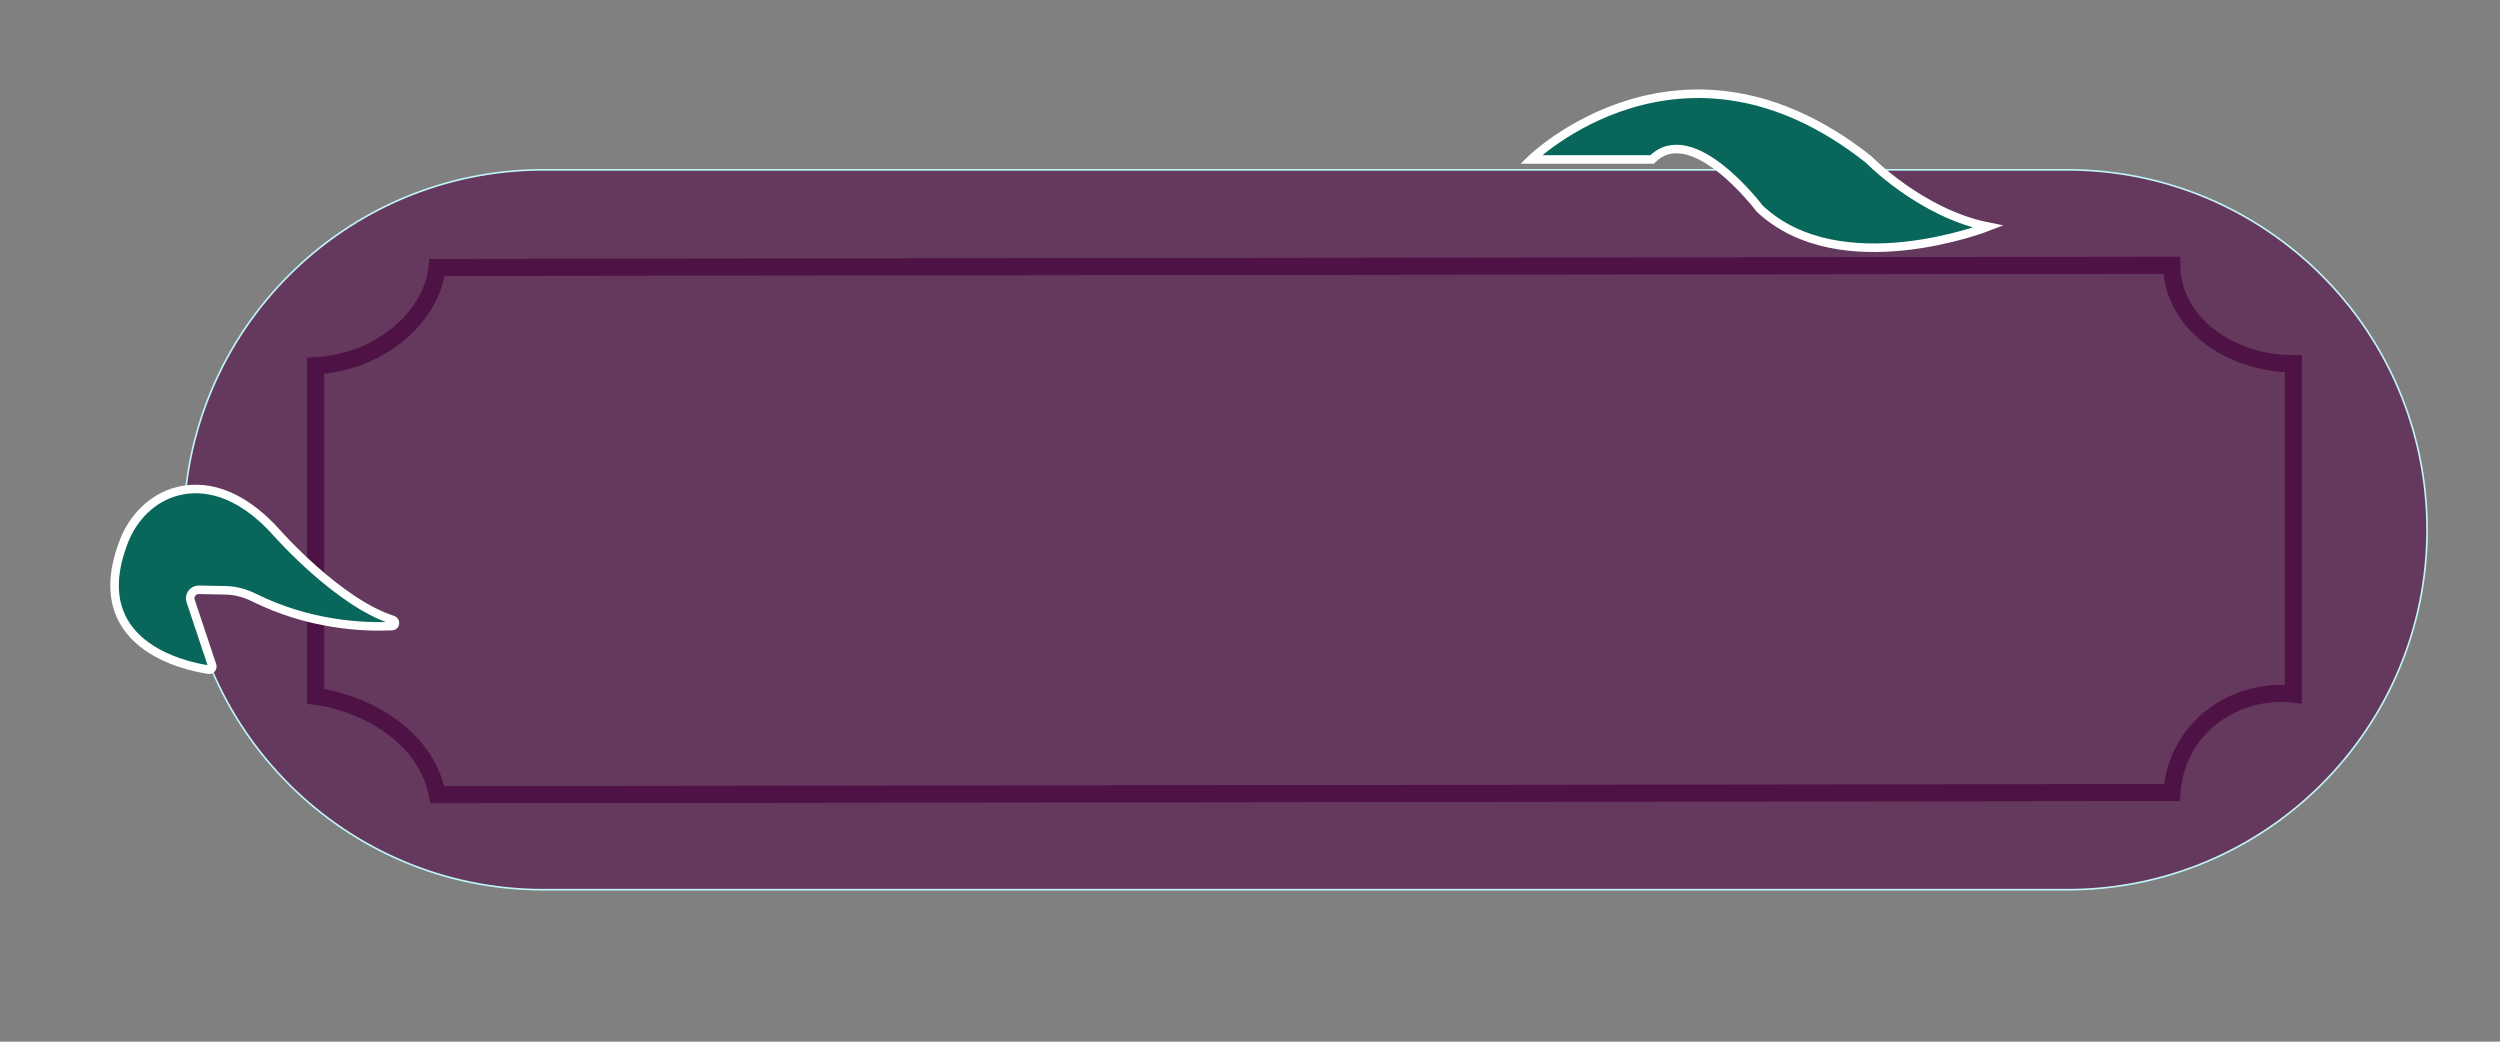 <svg width="240" height="100" viewBox="0 0 240 100" fill="none" xmlns="http://www.w3.org/2000/svg">
<rect x="0" y="0" width="240" height="100" fill="#808080" stroke="none"/>
<path d="M198.439 16.303H52.178C33.091 16.303 17.617 31.774 17.617 50.858C17.617 69.942 33.091 85.413 52.178 85.413H198.439C217.526 85.413 233 69.942 233 50.858C233 31.774 217.526 16.303 198.439 16.303Z" fill="#65385D" stroke="#C1F4F7" stroke-width="0.16" stroke-miterlimit="10"/>
<path d="M208.505 76.082L41.983 76.289C40.796 70.249 34.395 67.358 30.303 66.842V35.12C36.821 34.733 41.531 30.125 41.957 25.673L208.479 25.466C208.57 31.196 214.339 34.939 220.159 34.913V66.635C214.519 66.016 208.944 69.862 208.505 76.082Z" stroke="#4F1244" stroke-width="1.64" stroke-miterlimit="10"/>
<path d="M20.03 64.287C17.72 63.938 8.015 61.886 11.913 51.923C12.803 49.651 14.636 47.793 16.997 47.174C19.359 46.554 22.87 46.954 26.677 51.265C26.677 51.265 32.51 57.859 37.698 59.511C38.021 59.615 37.982 60.092 37.647 60.105C34.833 60.234 29.697 60.002 24.392 57.369C23.554 56.956 22.65 56.698 21.721 56.672L19.088 56.62C18.52 56.62 18.12 57.163 18.301 57.692L20.366 63.886C20.443 64.106 20.263 64.312 20.043 64.287H20.03Z" fill="#09665B" stroke="white" stroke-width="0.82" stroke-miterlimit="10"/>
<path d="M146.984 15.309C146.984 15.309 161.464 1.113 179.39 15.309C179.39 15.309 184.41 20.472 190.863 21.762C190.863 21.762 176.667 27.312 168.923 20.02C168.923 20.02 162.47 11.438 158.599 15.309H146.984Z" fill="#09665B" stroke="white" stroke-width="0.82" stroke-miterlimit="10"/>
</svg>
